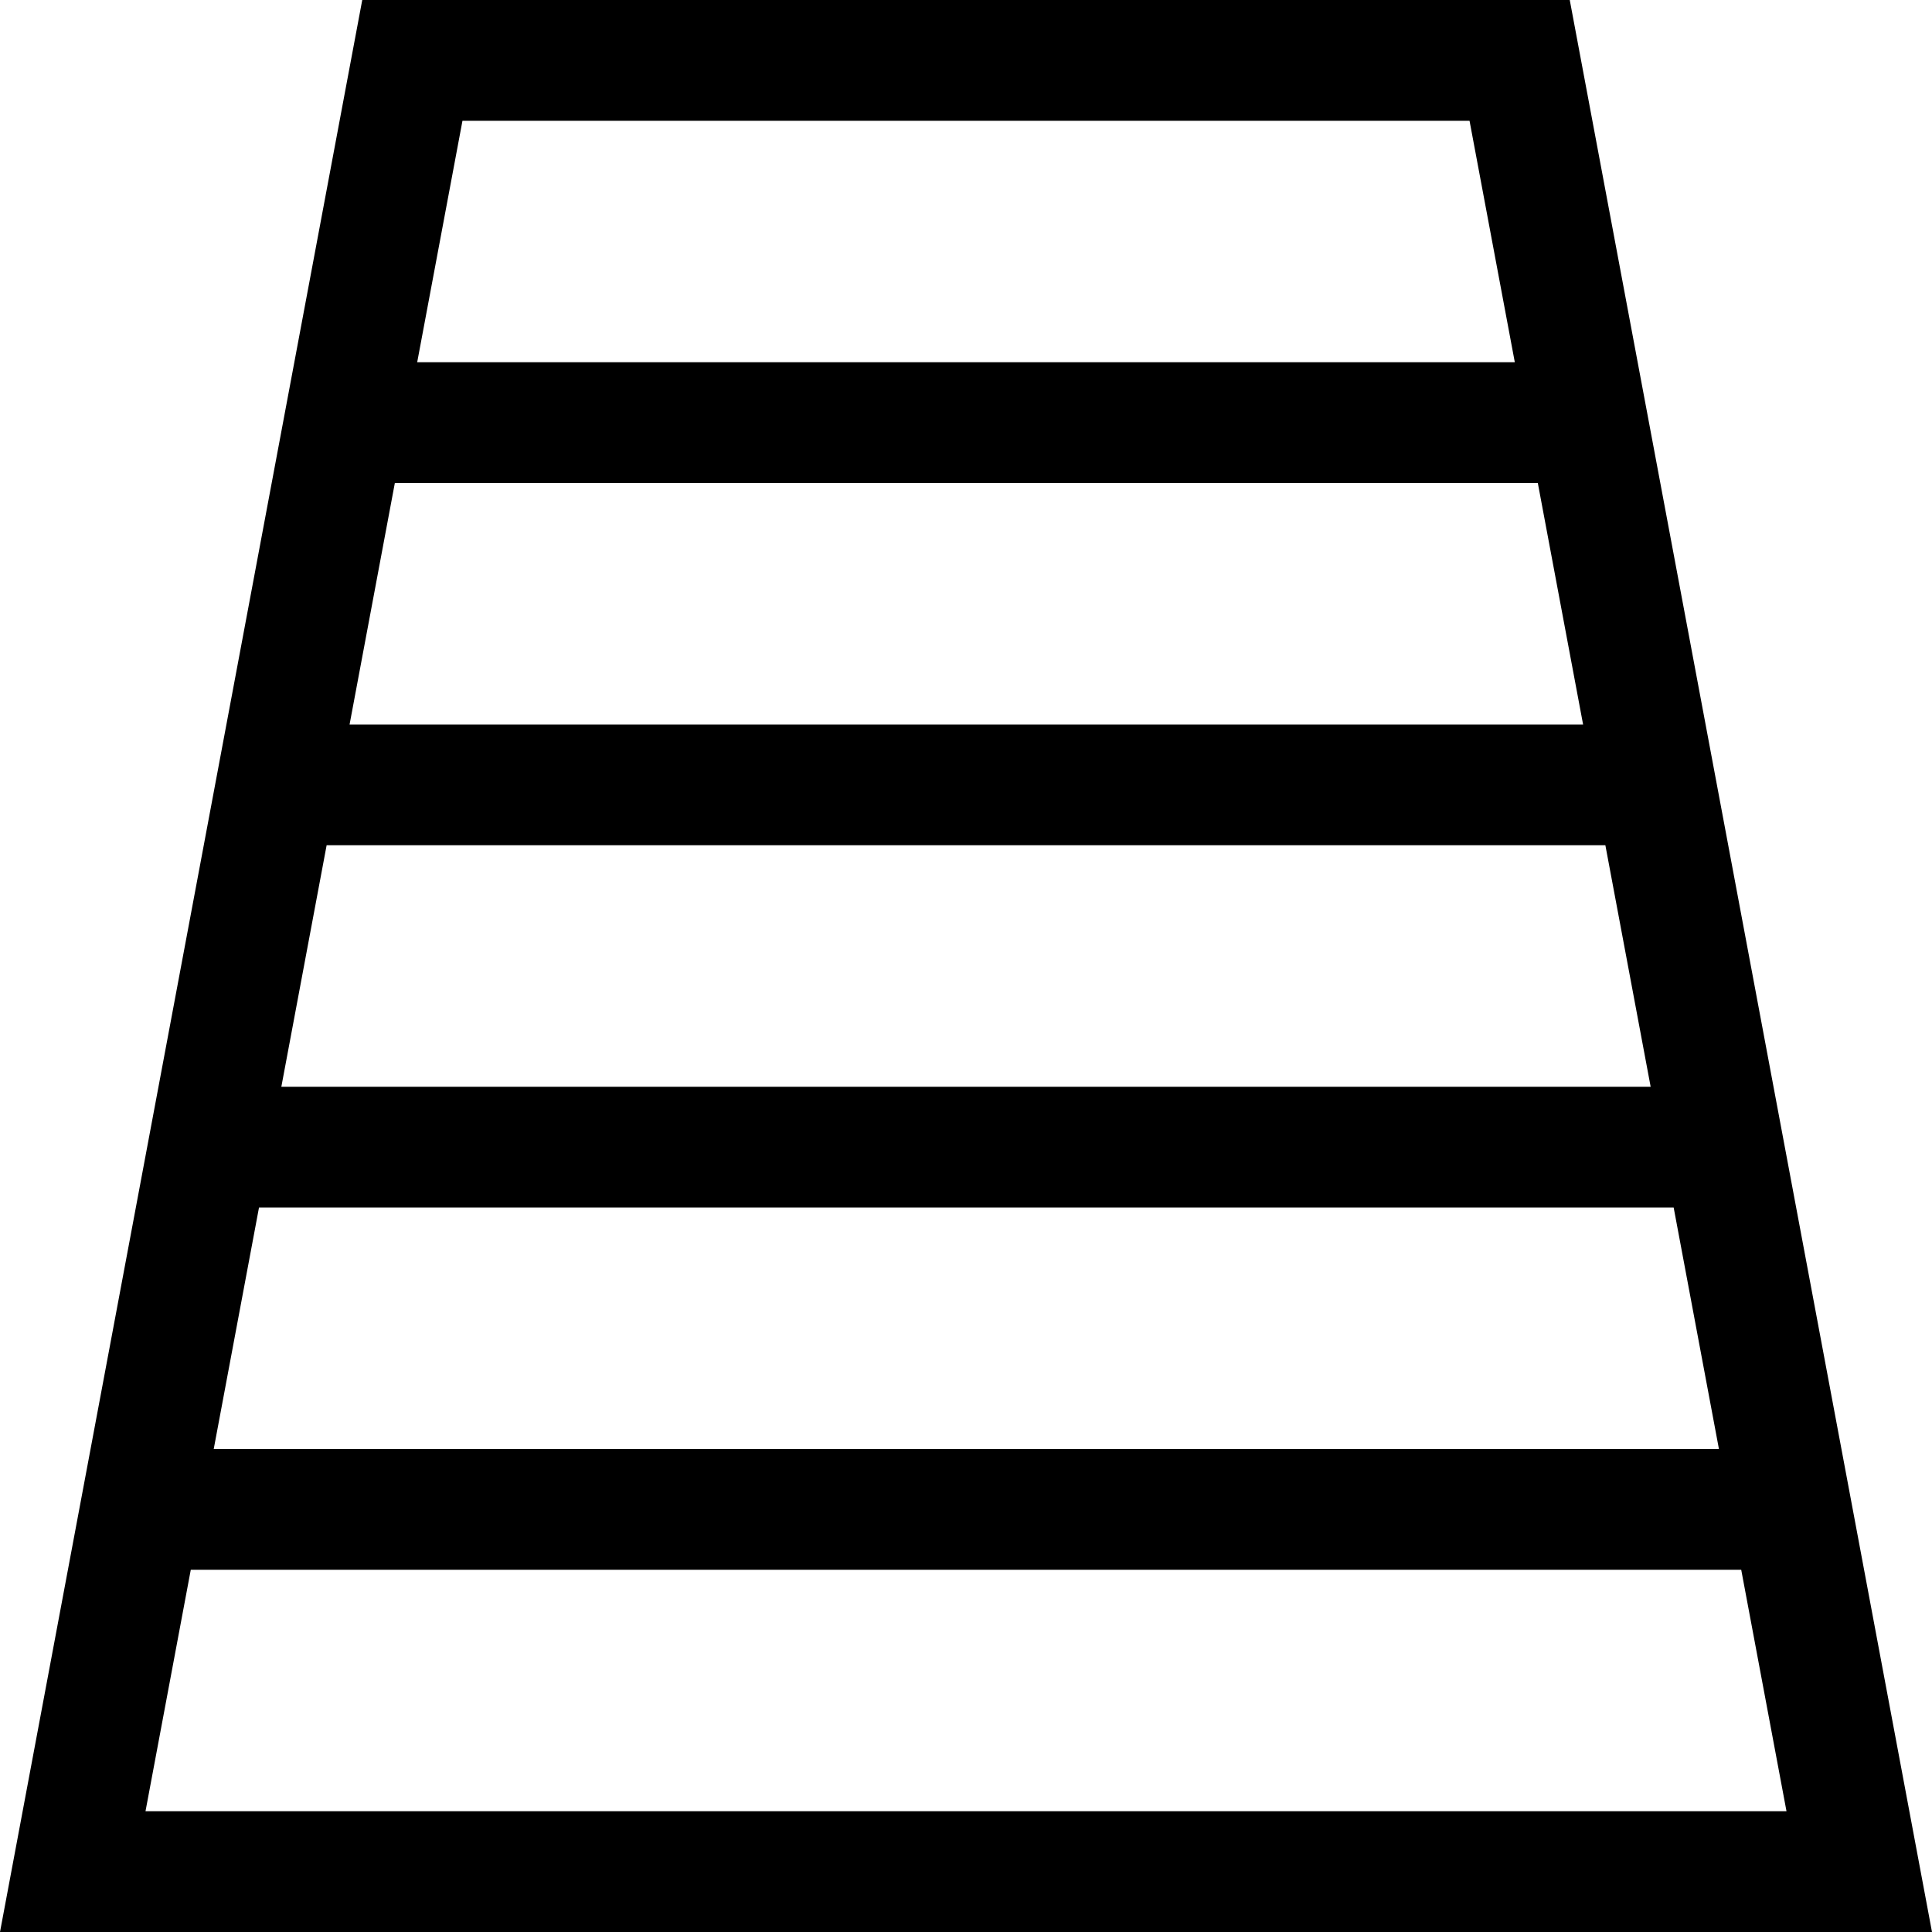 <?xml version="1.0" encoding="utf-8"?>
<!-- Generator: Adobe Illustrator 16.0.0, SVG Export Plug-In . SVG Version: 6.00 Build 0)  -->
<!DOCTYPE svg PUBLIC "-//W3C//DTD SVG 1.1//EN" "http://www.w3.org/Graphics/SVG/1.1/DTD/svg11.dtd">
<svg version="1.1" id="Capa_1" xmlns="http://www.w3.org/2000/svg" xmlns:xlink="http://www.w3.org/1999/xlink" x="0px" y="0px"
	 width="32px" height="32px" viewBox="0 0 32 32" enable-background="new 0 0 32 32" xml:space="preserve">
<path d="M26,0H6L0,32h32L26,0z M7.66,2h16.68l0.75,4H6.91L7.66,2z M6.54,8h18.931l0.75,4H5.79L6.54,8z M5.41,14h21.18l0.75,4H4.66
	L5.41,14z M4.29,20h23.431l0.75,4H3.54L4.29,20z M3.16,26h25.68l0.75,4H2.41L3.16,26z"/>
</svg>
